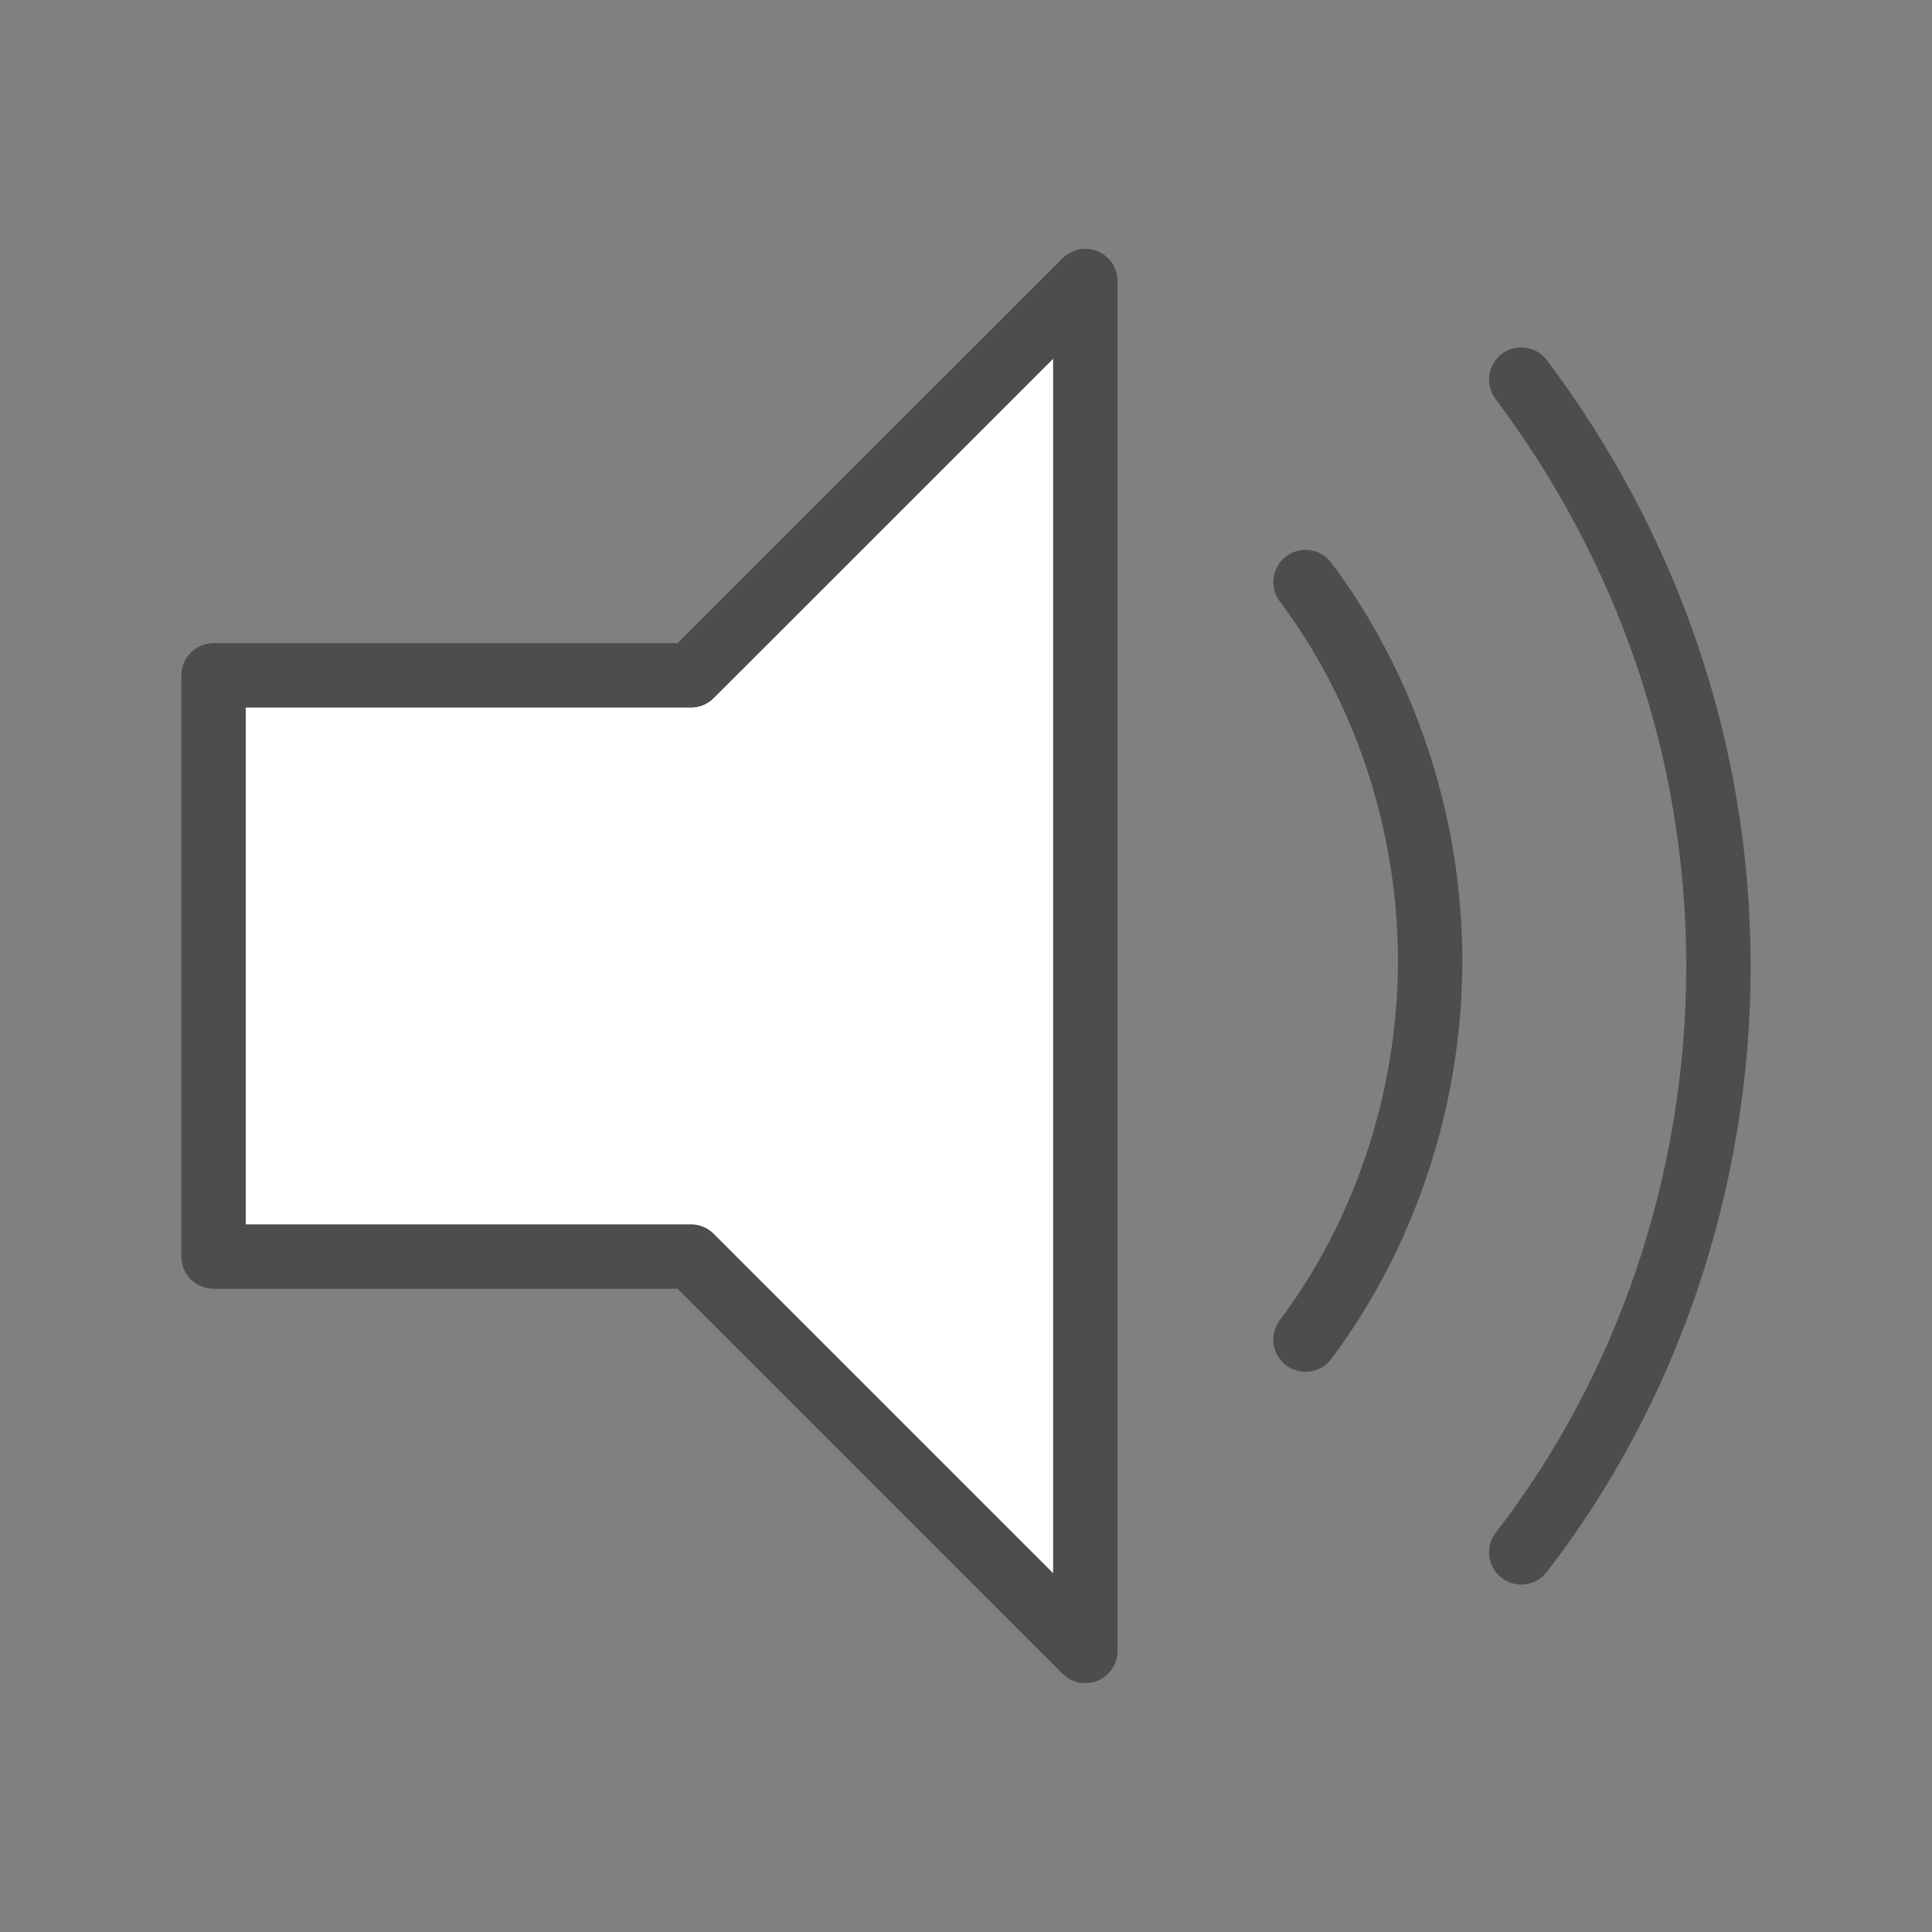<svg version="1.1" xmlns="http://www.w3.org/2000/svg" xmlns:xlink="http://www.w3.org/1999/xlink" x="0px" y="0px" width="30px"
	 height="30px" viewBox="0 0 30 30" enable-background="new 0 0 30 30" xml:space="preserve">
<rect x="0" y="0" width="30" height="30" fill="#808080" stroke="none"/>
<g id="sound">
	<g id="icon_x5F_vol_1_" display="inline">
		<path fill="#FFFFFF" stroke="#4D4D4D" stroke-linecap="round" stroke-linejoin="round" stroke-miterlimit="10" d="M3.316,10.487
			v9.025h7.413l6.124,6.124V4.364l-6.124,6.123H3.316z"/>
		<path fill="none" stroke="#4D4D4D" stroke-linecap="round" stroke-linejoin="round" stroke-miterlimit="10" d="M23.622,5.895
			c1.934,2.578,3.062,5.721,3.062,9.105c0,3.384-1.128,6.606-3.062,9.105"/>
		<path fill="none" stroke="#4D4D4D" stroke-linecap="round" stroke-linejoin="round" stroke-miterlimit="10" d="M20.272,9.038
			c1.209,1.611,1.935,3.706,1.935,5.881c0,2.176-0.726,4.271-1.935,5.882"/>
	</g>
	
		<path display="inline" fill="#FFFFFF" stroke="#4D4D4D" stroke-linecap="round" stroke-linejoin="round" stroke-miterlimit="10" d="
		M15,15"/>
</g>
</svg>